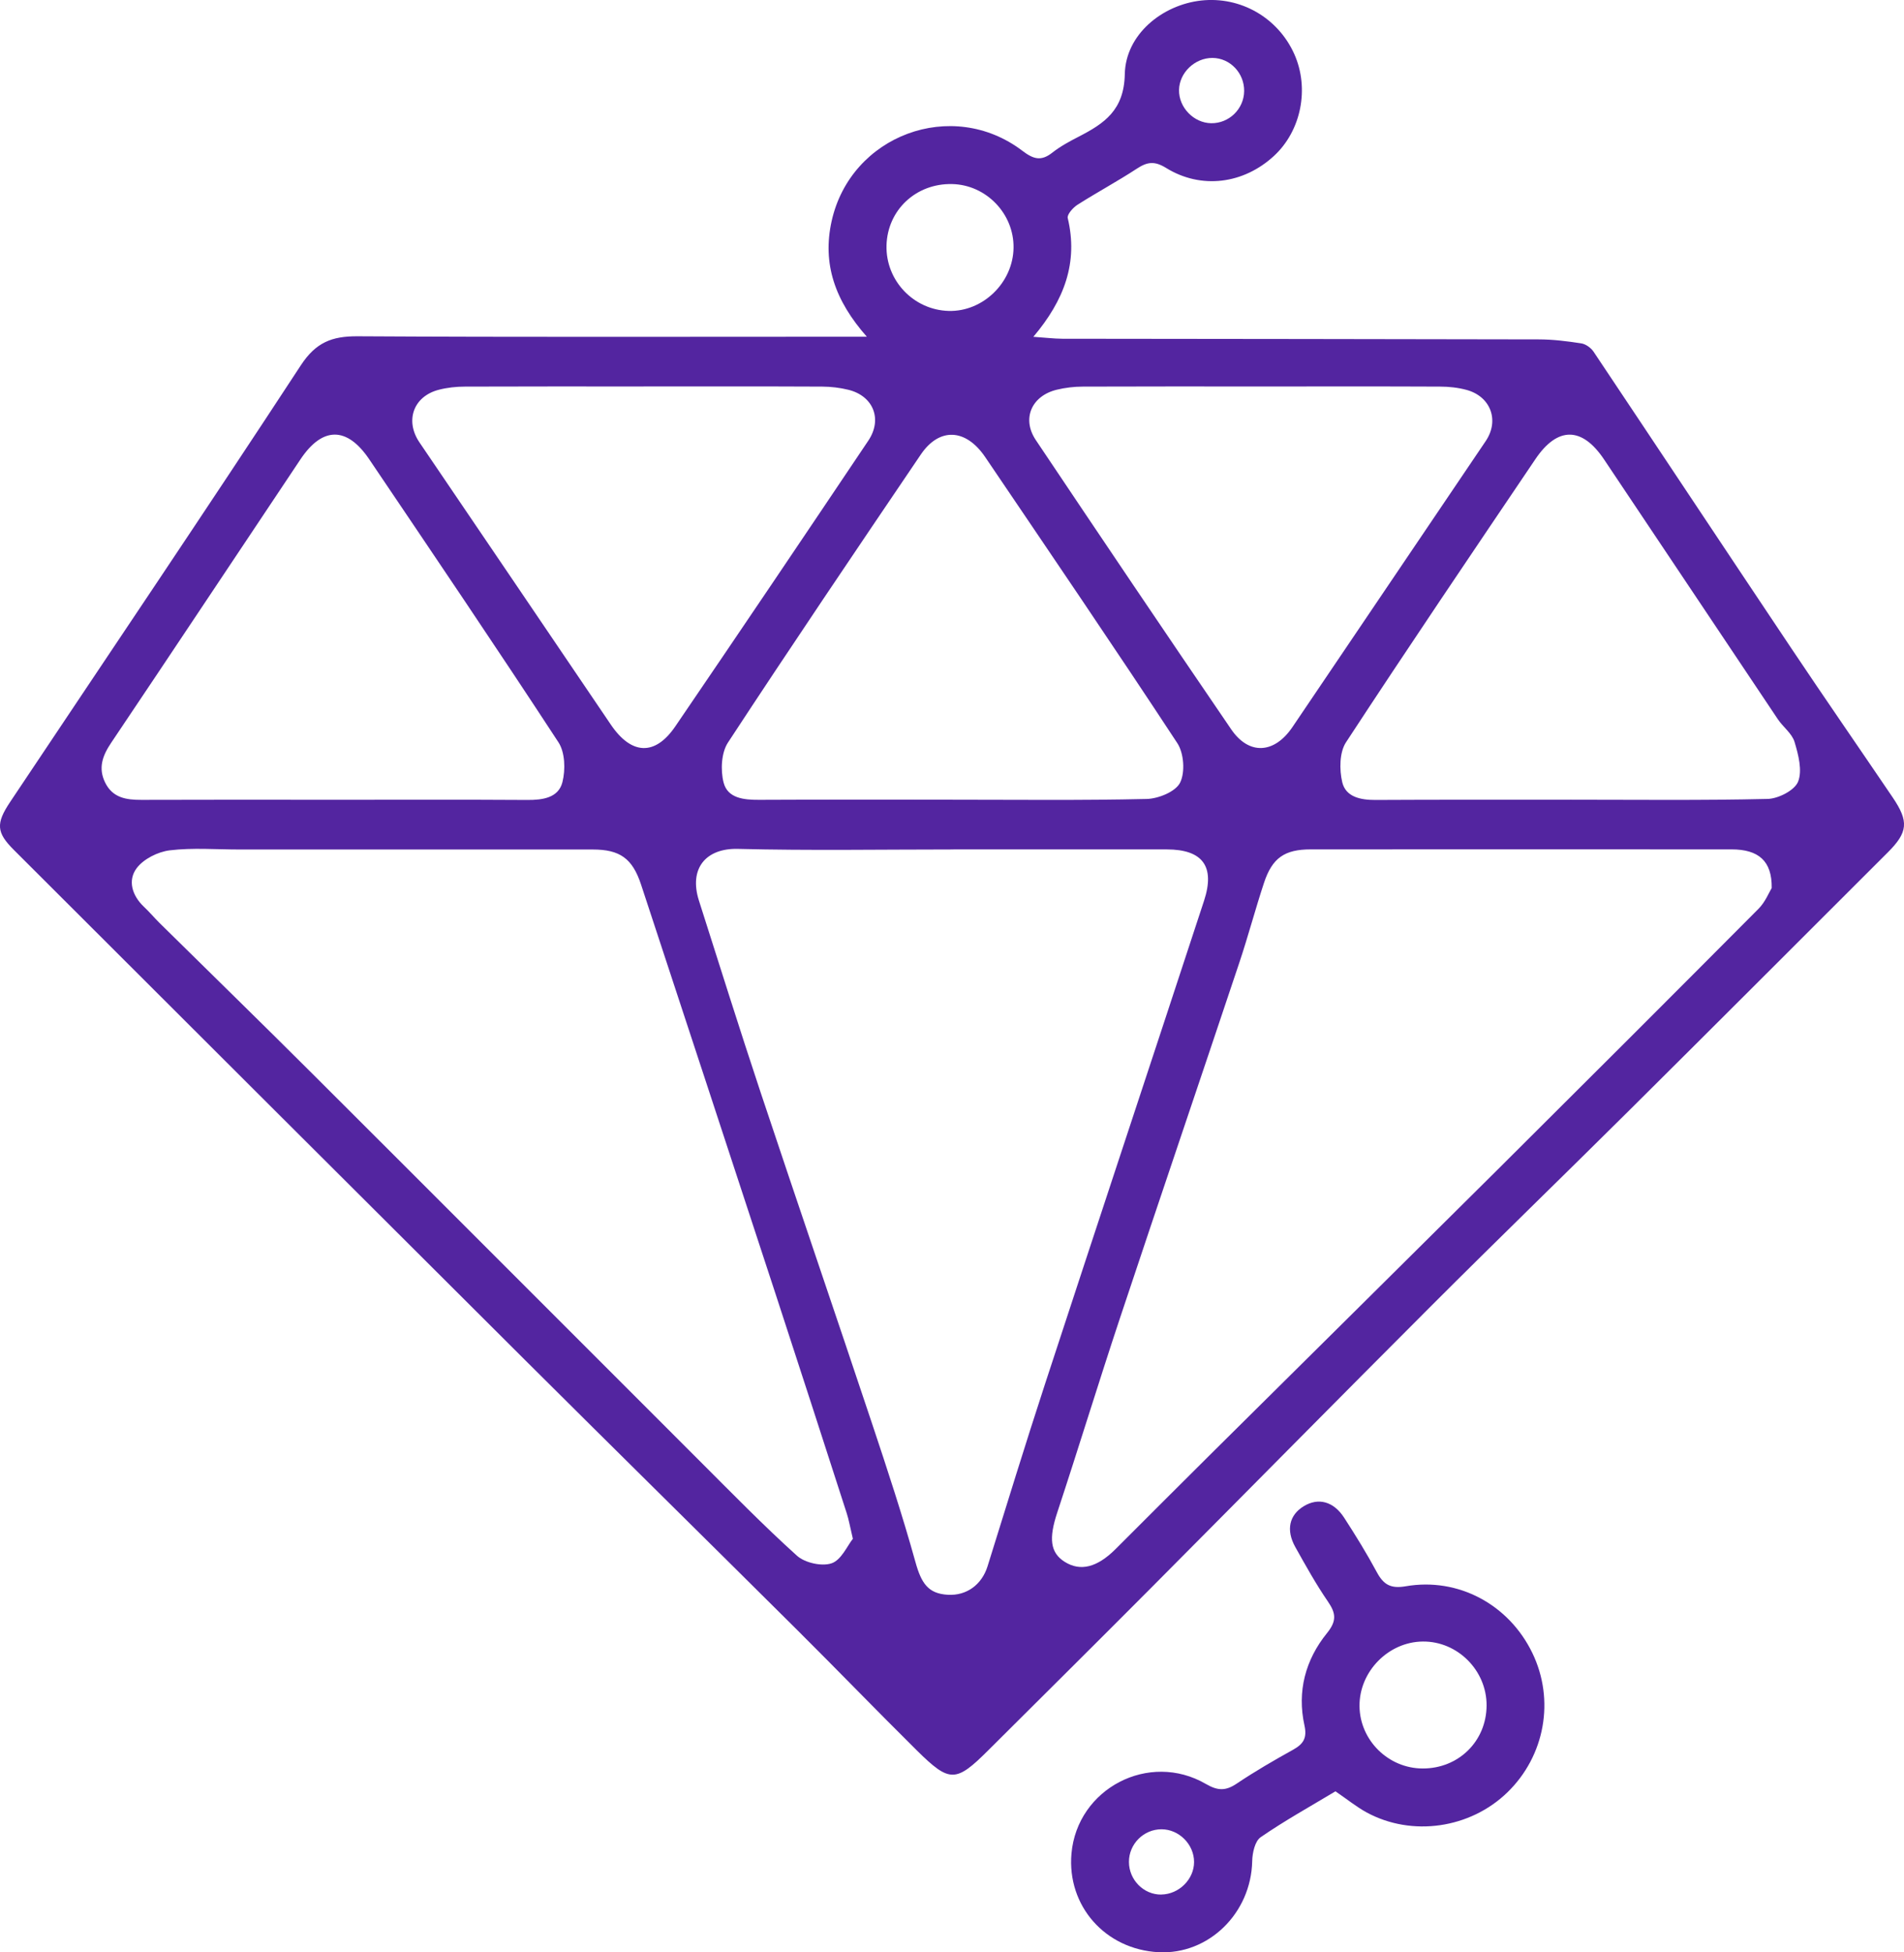 <?xml version="1.0" encoding="UTF-8"?>
<svg id="Capa_2" data-name="Capa 2" xmlns="http://www.w3.org/2000/svg" viewBox="0 0 463.44 475.19">
  <defs>
    <style>
      .cls-1 {
        fill: #5325a0;
      }
    </style>
  </defs>
  <g id="Layer_1" data-name="Layer 1">
    <g>
      <path class="cls-1" d="M210.99,81.96c-7.76-8.79-10.87-17.75-8.57-28.13,4.65-20.94,29.32-30.12,46.41-17.14,2.71,2.06,4.57,2.62,7.3,.47,1.95-1.53,4.18-2.74,6.4-3.88,6.27-3.23,11.07-6.43,11.25-15.23,.2-9.69,9.14-16.87,18.58-17.92,9.59-1.06,18.7,4.17,22.67,13.02,3.74,8.36,1.7,18.66-4.93,24.79-7.41,6.85-17.73,8.22-26.28,2.93-2.79-1.72-4.56-1.48-7.07,.16-4.73,3.1-9.73,5.78-14.5,8.82-1.08,.69-2.56,2.36-2.36,3.22,2.57,10.79-.79,19.94-8.37,28.91,2.98,.2,5.01,.46,7.05,.47,38.65,.06,77.3,.06,115.95,.16,3.46,0,6.95,.44,10.38,.97,1.08,.17,2.34,1.08,2.97,2.01,16.11,24.09,32.11,48.25,48.23,72.34,8.11,12.12,16.41,24.1,24.59,36.17,3.97,5.86,3.72,8.47-1.21,13.39-20.96,20.94-41.9,41.9-62.92,62.78-15.91,15.81-32.03,31.42-47.89,47.28-23.05,23.05-45.93,46.27-68.93,69.38-13.02,13.08-26.13,26.08-39.21,39.11-7.86,7.83-9.36,7.92-17.3,.08-9.82-9.71-19.4-19.65-29.2-29.39-22.06-21.94-44.22-43.76-66.26-65.72C86.28,289.67,44.83,248.27,3.38,206.88c-4.26-4.25-4.43-6.42-.9-11.7,23.62-35.39,47.44-70.66,70.74-106.26,3.67-5.6,7.58-7.1,13.8-7.07,39.15,.23,78.31,.11,117.46,.11,1.78,0,3.56,0,6.5,0Zm21.07,124.8c-17.49,0-34.99,.3-52.47-.14-7.77-.19-11.97,4.76-9.46,12.61,4.98,15.6,9.87,31.22,15.04,46.76,8.95,26.87,18.14,53.67,27.1,80.53,3.72,11.16,7.4,22.34,10.55,33.67,1.44,5.2,3.1,7.7,7.87,7.98,4.61,.27,8.3-2.48,9.69-6.95,4.63-14.86,9.2-29.74,14.04-44.53,12.82-39.17,25.81-78.29,38.65-117.45,2.74-8.36-.35-12.48-9.05-12.49-17.32-.02-34.65,0-51.97,0Zm199.18,9.37c.09-6.59-3.22-9.38-9.76-9.39-34.14-.02-68.29,0-102.43,0-6.38,0-9.39,2.06-11.41,8.21-2.12,6.43-3.85,12.99-6,19.41-9.65,28.87-19.46,57.69-29.07,86.57-5.22,15.71-10.06,31.56-15.25,47.28-2.05,6.21-1.73,9.72,1.86,11.96,3.81,2.37,7.86,1.35,12.32-3.09,7.75-7.74,15.48-15.49,23.25-23.2,23.25-23.07,46.55-46.1,69.77-69.19,21.22-21.11,42.4-42.26,63.51-63.49,1.65-1.66,2.58-4.04,3.22-5.08Zm-223.65,158.4c-.72-3.03-.99-4.66-1.5-6.22-5.76-17.82-11.51-35.65-17.34-53.44-10.88-33.2-21.79-66.4-32.72-99.58-2.1-6.37-5.17-8.52-11.75-8.52-28.66,0-57.32,0-85.98,0-5.67,0-11.39-.47-16.97,.2-2.88,.35-6.37,2.09-8.06,4.34-2.23,2.97-1.14,6.66,1.77,9.41,1.33,1.25,2.51,2.66,3.81,3.95,12.44,12.27,24.95,24.46,37.31,36.8,31.34,31.27,62.6,62.61,93.92,93.9,7.87,7.86,15.64,15.84,23.9,23.29,1.93,1.74,6.04,2.66,8.43,1.85,2.37-.8,3.82-4.27,5.18-5.96Zm24.09-179.88c15.81,0,31.63,.19,47.43-.18,2.86-.07,7.04-1.78,8.13-3.97,1.26-2.53,.93-7.17-.67-9.61-15.35-23.37-31.1-46.48-46.77-69.64-4.72-6.96-11.16-7.28-15.68-.61-15.77,23.29-31.53,46.59-46.94,70.11-1.62,2.48-1.82,6.7-1.06,9.7,.97,3.85,4.92,4.25,8.63,4.23,15.65-.08,31.29-.03,46.94-.04Zm150.59,0c15.99,0,31.99,.19,47.97-.19,2.62-.06,6.58-2.09,7.42-4.2,1.08-2.71,.07-6.56-.86-9.67-.62-2.07-2.8-3.63-4.08-5.55-14.12-21.06-28.17-42.16-42.29-63.22-5.35-7.99-11.31-8.05-16.69-.09-15.47,22.91-30.98,45.81-46.12,68.95-1.6,2.45-1.63,6.66-.91,9.71,.85,3.59,4.45,4.34,8.09,4.32,15.82-.09,31.65-.04,47.47-.05Zm-300.89,.02c15.65,0,31.3-.06,46.95,.04,3.78,.03,7.61-.52,8.57-4.35,.76-3.02,.64-7.24-.98-9.7-15.12-23.12-30.61-46-46.07-68.9-5.4-7.99-11.37-7.95-16.7,.02-15.37,22.99-30.66,46.05-46.09,69.01-2.11,3.14-3.21,6.15-1.46,9.7,1.82,3.71,5.13,4.21,8.82,4.2,15.65-.06,31.3-.03,46.95-.02Zm75.28-100.6c-14.5,0-28.99-.03-43.49,.03-2.13,0-4.32,.24-6.37,.77-6.19,1.6-8.28,7.53-4.7,12.81,15.53,22.89,31.07,45.78,46.57,68.68,4.99,7.37,10.74,7.71,15.69,.46,15.76-23.12,31.4-46.33,46.99-69.56,3.5-5.22,1.22-10.88-4.83-12.38-2.06-.51-4.24-.77-6.37-.78-14.5-.07-28.99-.03-43.49-.04Zm150.41,0c-14.5,0-28.99-.03-43.49,.03-2.13,0-4.31,.26-6.37,.76-6.14,1.5-8.56,7.07-5.09,12.25,15.76,23.53,31.59,47.02,47.56,70.41,4.34,6.35,10.52,5.95,14.92-.57,15.69-23.19,31.36-46.38,47.02-69.58,3.4-5.03,1.22-10.9-4.7-12.48-2.05-.55-4.24-.79-6.37-.79-14.5-.07-28.99-.03-43.49-.03Zm-91.29-34.33c-.22,8.54,6.59,15.71,15.14,15.94,8.35,.22,15.66-6.9,15.78-15.36,.12-8.3-6.65-15.34-14.95-15.52-8.79-.2-15.75,6.32-15.97,14.95Zm79.01-29.75c4.35,.07,7.98-3.45,8.04-7.8,.06-4.41-3.43-8.07-7.71-8.09-4.29-.02-8.06,3.58-8.14,7.79-.08,4.25,3.57,8.03,7.81,8.1Z"/>
      <path class="cls-1" d="M325.07,436c-6.09,3.66-12.35,7.13-18.22,11.18-1.4,.96-2.02,3.83-2.06,5.84-.27,12.63-10.58,22.78-22.78,22.15-12.98-.67-22.33-11.27-21.21-24.01,1.4-15.83,18.87-25,32.74-16.93,2.91,1.69,4.83,1.69,7.5-.11,4.41-2.96,9.03-5.64,13.68-8.22,2.52-1.4,3.47-2.85,2.79-5.93-1.83-8.28,.23-15.98,5.48-22.46,2.41-2.98,2.19-4.84,.22-7.71-2.91-4.24-5.42-8.76-7.93-13.25-2.32-4.16-1.46-7.81,2.08-9.95,3.52-2.13,7.23-1.18,9.81,2.81,2.8,4.32,5.51,8.72,7.95,13.25,1.62,3.01,3.33,4.08,7.03,3.44,12.84-2.22,25.13,4.47,30.82,16.22,5.54,11.43,3.09,25.07-6.08,33.96-9.06,8.78-23.2,10.85-34.22,4.88-2.46-1.33-4.67-3.14-7.61-5.15Zm21.2-5.55c8.76,.03,15.54-6.65,15.57-15.35,.03-8.52-7.06-15.63-15.52-15.55-8.4,.07-15.51,7.34-15.41,15.76,.1,8.29,7.02,15.12,15.36,15.14Zm-63.62,30.68c4.31-.05,7.99-3.7,7.99-7.92,0-4.29-3.67-7.97-7.94-7.96-4.34,0-7.92,3.59-7.91,7.94,0,4.37,3.59,8,7.86,7.95Z"/>
    </g>
  </g>
</svg>